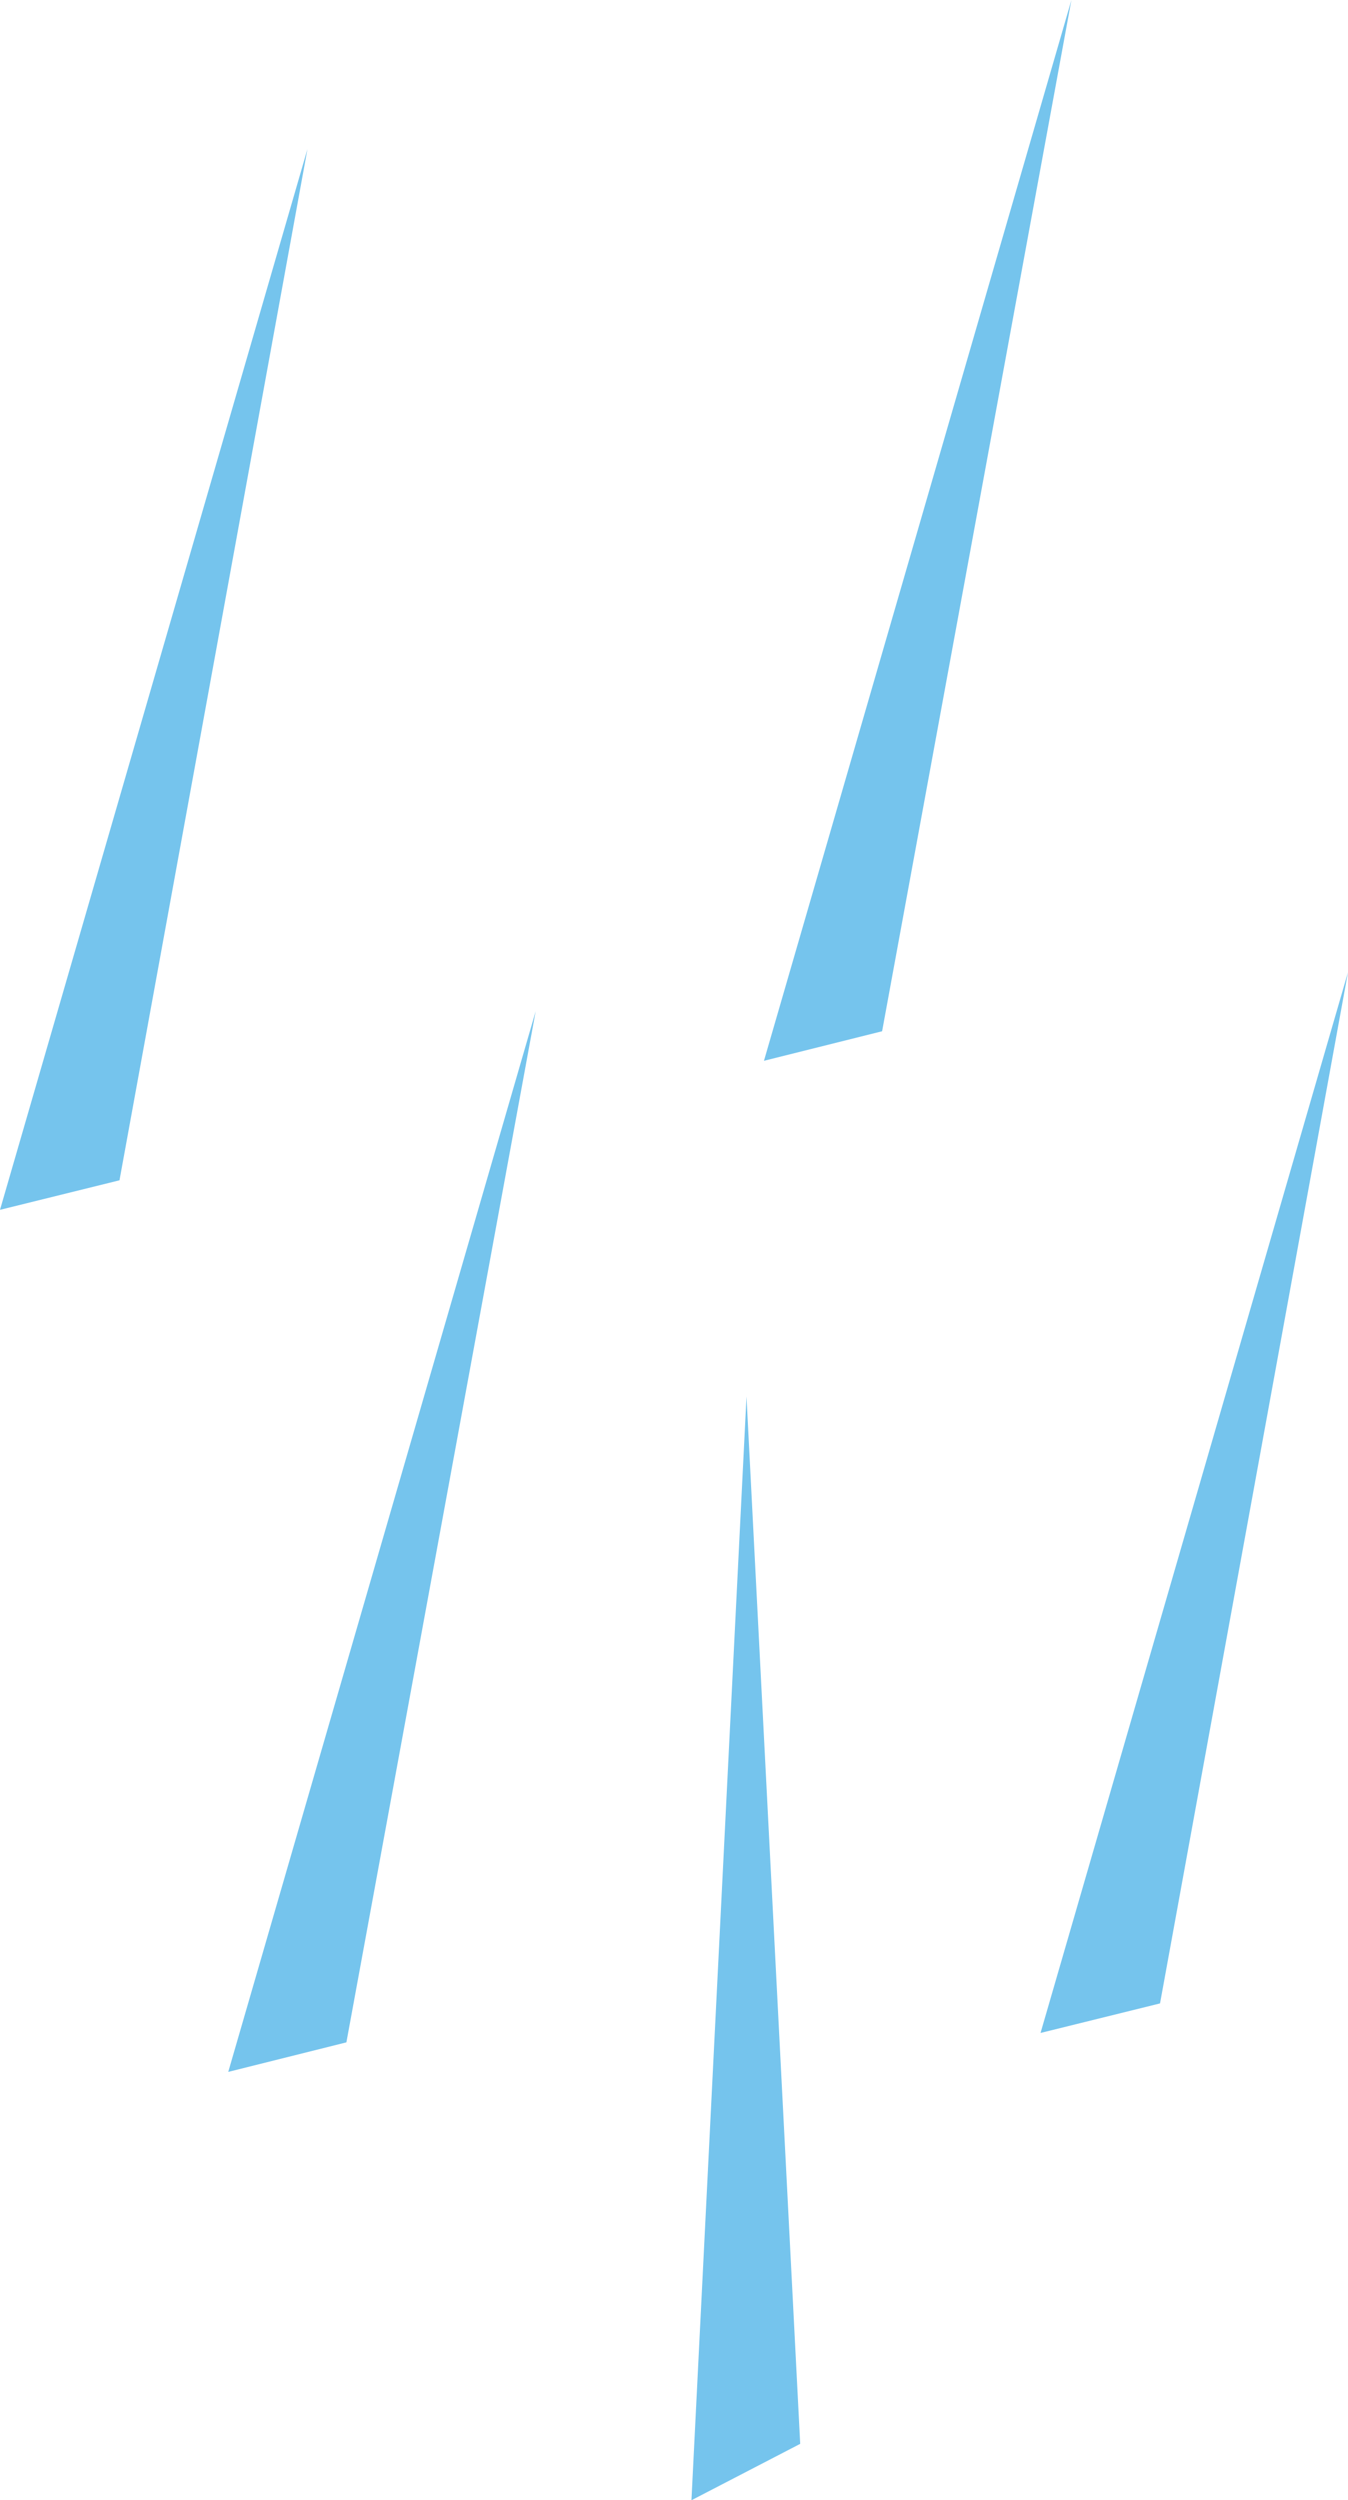 <!-- Generator: Adobe Illustrator 23.0.6, SVG Export Plug-In  -->
<svg version="1.1" xmlns="http://www.w3.org/2000/svg" xmlns:xlink="http://www.w3.org/1999/xlink" x="0px" y="0px" width="10.04px"
	 height="18.62px" viewBox="0 0 10.04 18.62" style="enable-background:new 0 0 10.04 18.62;" xml:space="preserve">
<style type="text/css">
	.st0{fill:#75C4ED;}
</style>
<defs>
</defs>
<polygon class="st0" points="3.99,7.53 1.7,15.43 2.58,15.21 "/>
<polygon class="st0" points="10.04,7.24 7.75,15.14 8.64,14.92 "/>
<polygon class="st0" points="7.98,0 5.69,7.9 6.57,7.68 "/>
<polygon class="st0" points="2.29,1.11 0,9.01 0.89,8.79 "/>
<polygon class="st0" points="5.56,10.4 5.15,18.62 5.96,18.2 "/>
</svg>

